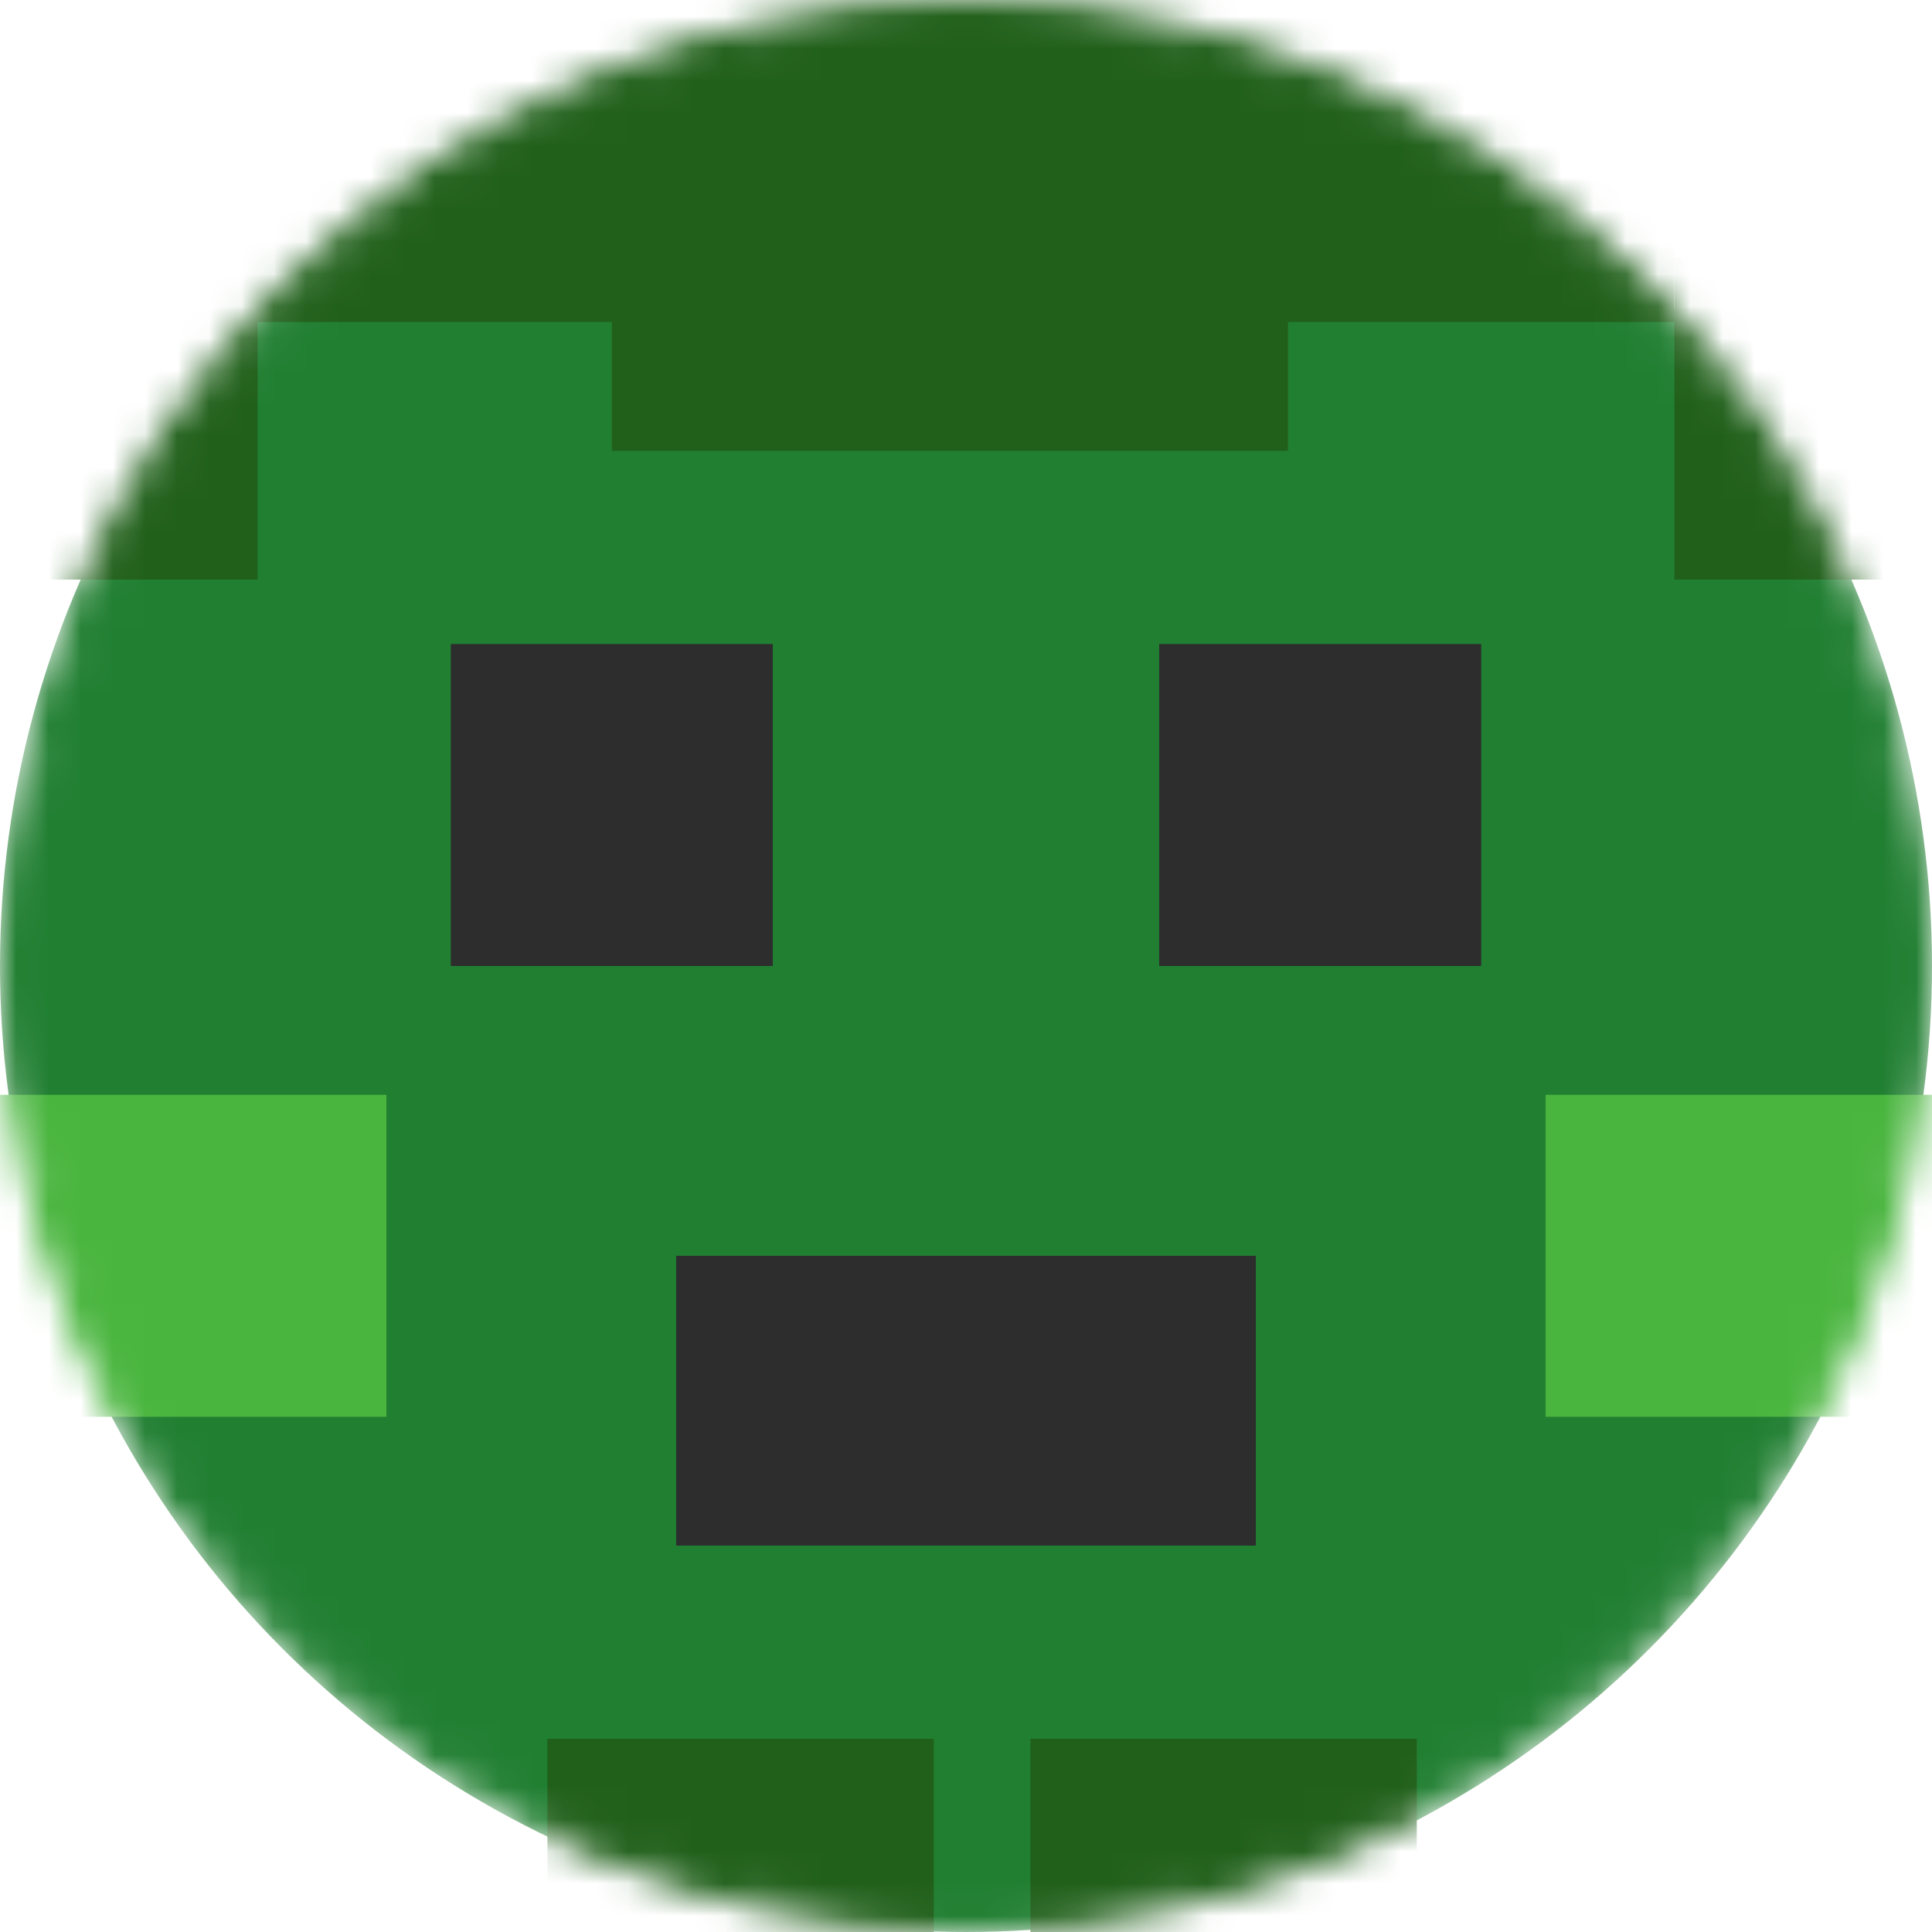 <svg width="60" height="60" viewBox="0 0 60 60" fill="none" xmlns="http://www.w3.org/2000/svg">
<mask id="mask0_139_6749" style="mask-type:alpha" maskUnits="userSpaceOnUse" x="0" y="0" width="60" height="60">
<circle cx="30" cy="30" r="29.5" fill="#5BD84F" stroke="black"/>
</mask>
<g mask="url(#mask0_139_6749)">
<circle cx="30" cy="30" r="30" fill="#217F32"/>
<rect x="-1" y="34" width="13" height="10" fill="#49B53E"/>
<rect x="-5" y="8" width="13" height="10" fill="#21601B"/>
<rect x="52" y="8" width="13" height="10" fill="#21601B"/>
<rect x="19" y="4" width="21" height="10" fill="#21601B"/>
<rect x="21" y="39" width="18" height="9" fill="#2D2D2D"/>
<rect x="6" width="32" height="10" fill="#21601B"/>
<rect x="31" width="21" height="10" fill="#21601B"/>
<rect x="48" y="34" width="13" height="10" fill="#49B53E"/>
<rect x="17" y="54" width="12" height="10" fill="#21601B"/>
<rect x="32" y="54" width="12" height="10" fill="#21601B"/>
<rect x="14" y="20" width="10" height="10" fill="#2D2D2D"/>
<rect x="36" y="20" width="10" height="10" fill="#2D2D2D"/>
</g>
</svg>
